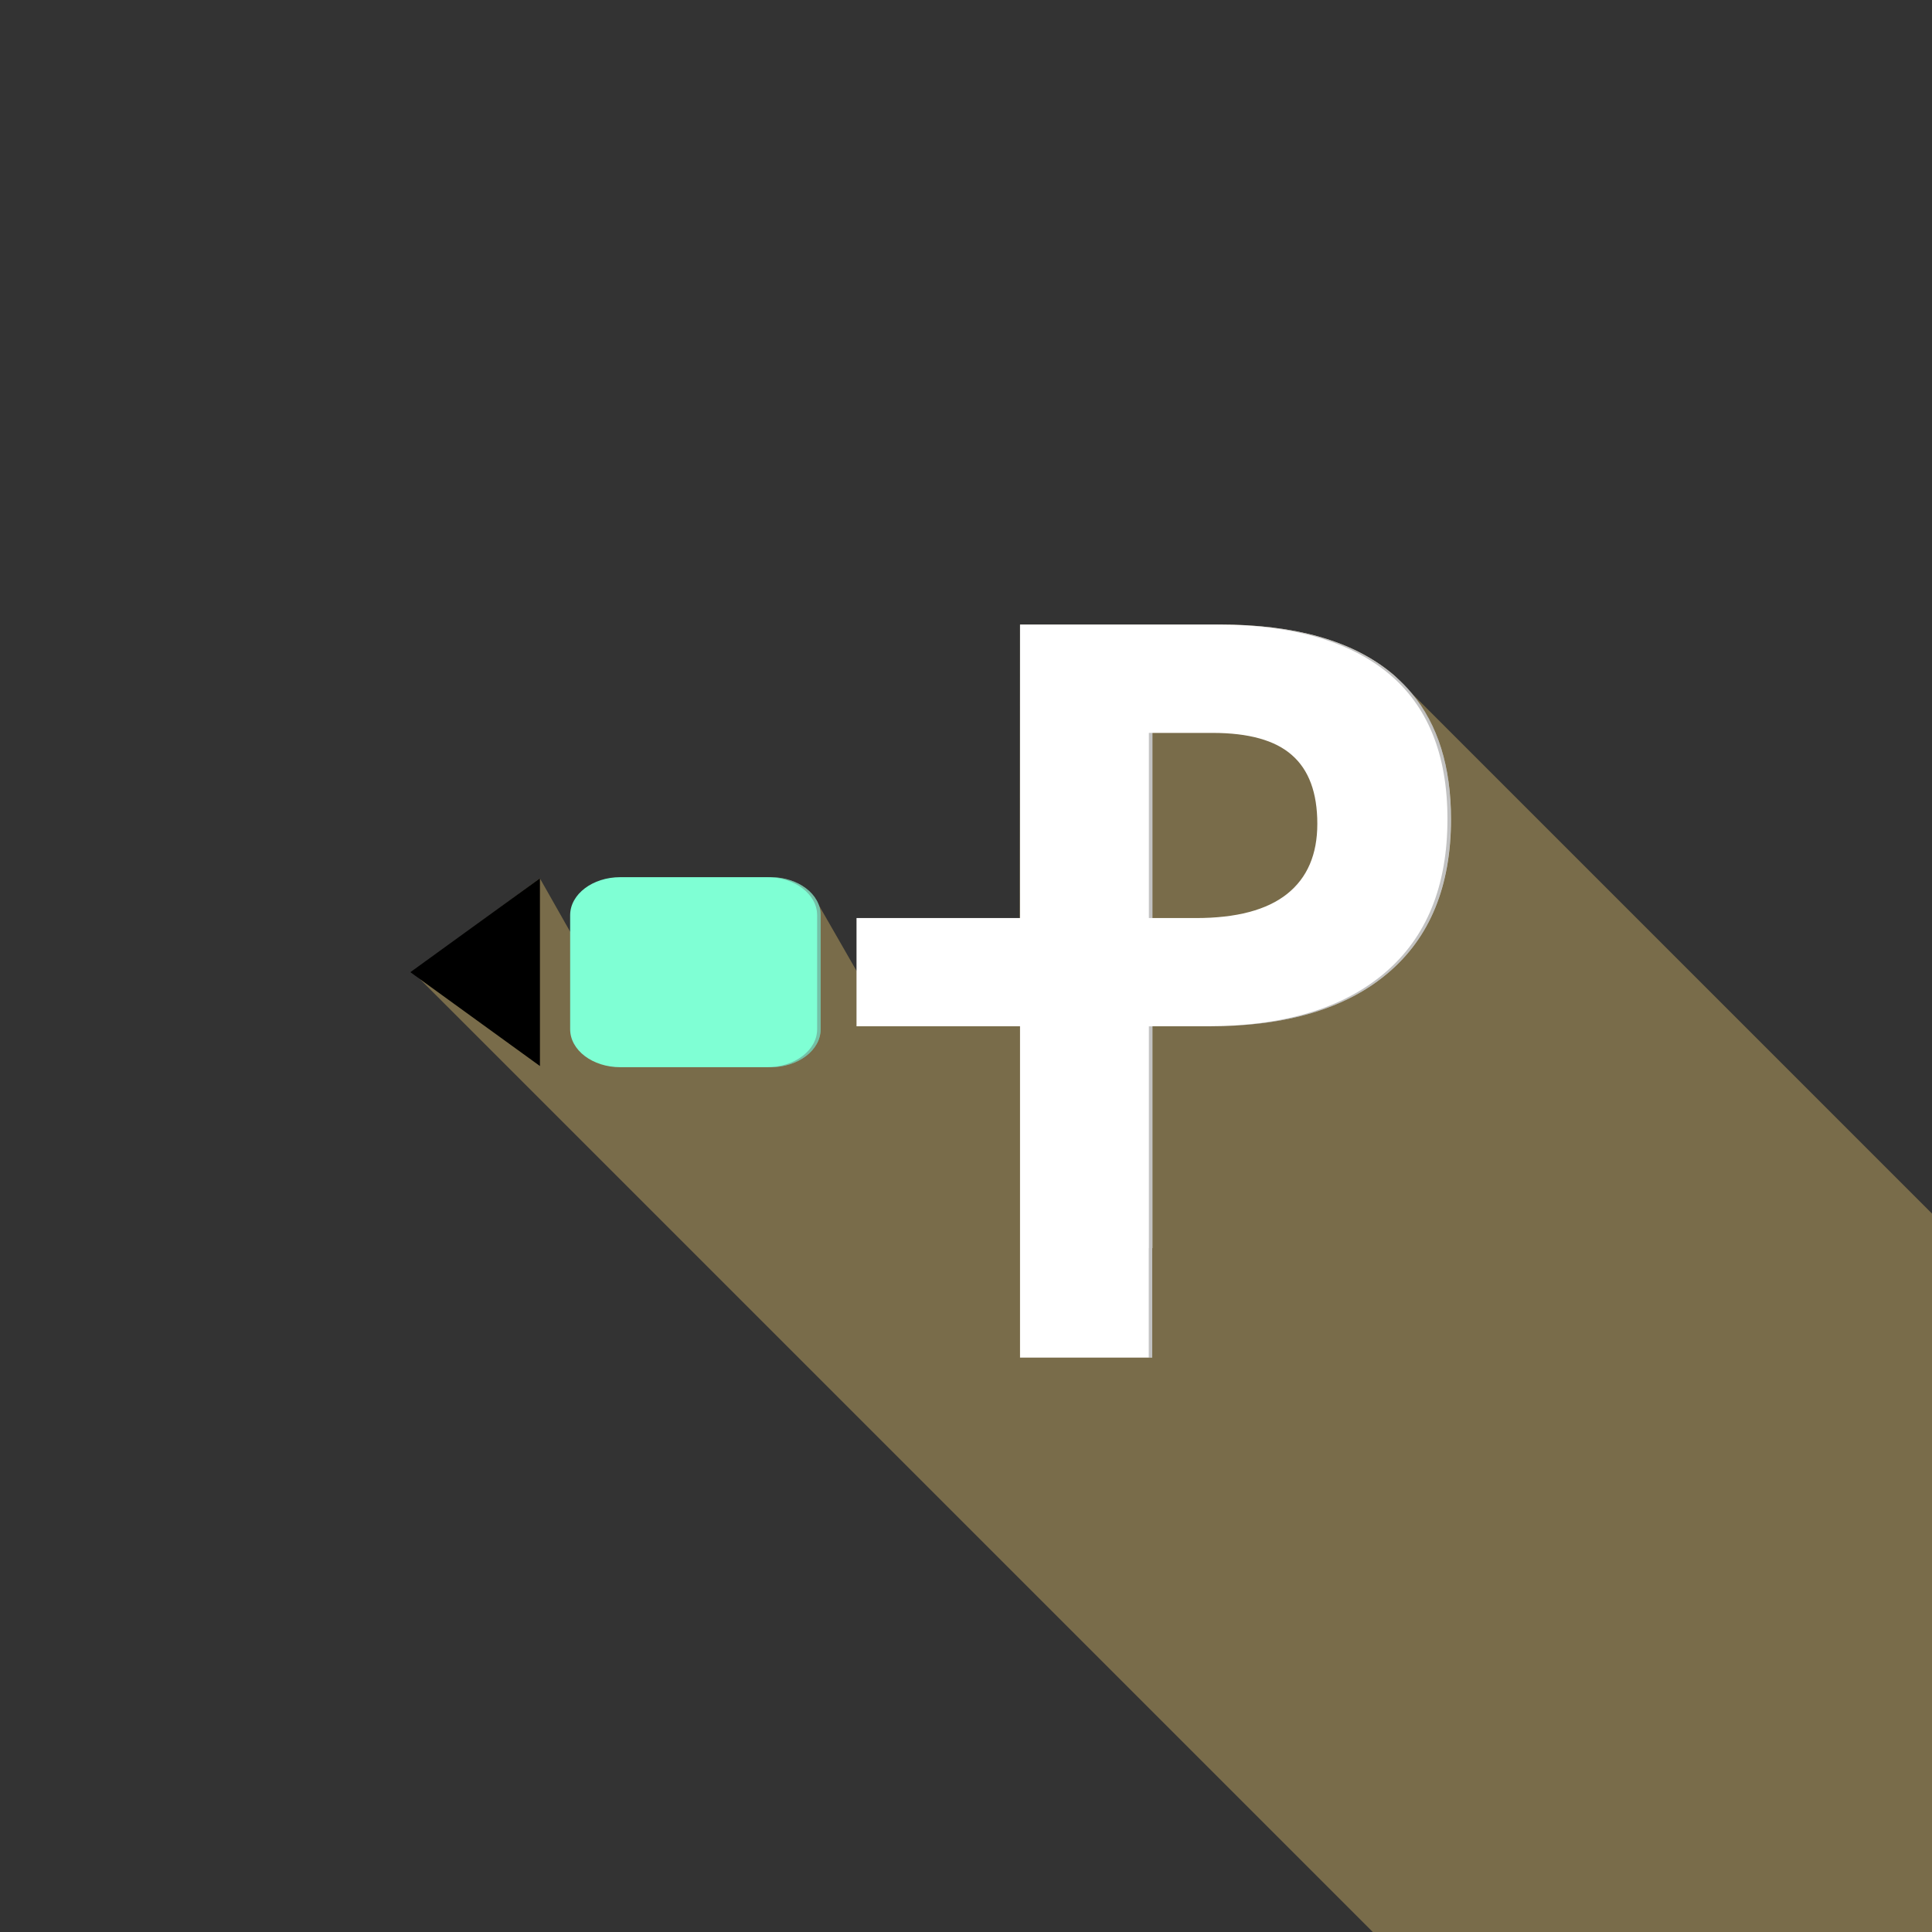 <?xml version="1.0" encoding="utf-8"?>
<!-- Generator: Adobe Illustrator 15.1.0, SVG Export Plug-In . SVG Version: 6.00 Build 0)  -->
<!DOCTYPE svg PUBLIC "-//W3C//DTD SVG 1.1//EN" "http://www.w3.org/Graphics/SVG/1.1/DTD/svg11.dtd">
<svg version="1.1" id="Layer_4" xmlns="http://www.w3.org/2000/svg" xmlns:xlink="http://www.w3.org/1999/xlink" x="0px" y="0px"
	 width="108px" height="108px" viewBox="0 0 108 108" enable-background="new 0 0 108 108" xml:space="preserve">
<rect x="0" y="0" width="108" height="108" fill="#333333" stroke="none"/>
<path opacity="0.4" fill="#E2C06D" d="M108,67.84V108h-31.26l-53.68-53.68l7.12-5.22l1.69,2.98l13.61-1.99l2.4,4.18L57,54.25v-2.93
	l0.02-16.41h11.141c4.229,0,7.439,0.91,9.64,2.73c0.08,0.07,0.16,0.13,0.23,0.2l0.09,0.12L108,67.84z"/>
<path fill="#7FFFD4" d="M31.872,51.16c0-1.174,1.254-2.125,2.8-2.125h8.401c1.546,0,2.8,0.951,2.8,2.125v6.373
	c0,1.174-1.253,2.124-2.8,2.124h-8.401c-1.546,0-2.8-0.95-2.8-2.124V51.16z"/>
<path fill="#FFFFFF" d="M78.92,38.76c-0.27-0.33-0.57-0.63-0.89-0.92c-0.07-0.07-0.15-0.13-0.23-0.2c-2.2-1.82-5.41-2.73-9.64-2.73
	H57.02v16.41h-9.14v6.05h9.14v18.52h7.391v-6.12h0.01V57.37h3.17c4.32,0,7.66-0.99,10-2.98c2.34-1.98,3.521-4.85,3.521-8.6
	C81.111,42.86,80.38,40.51,78.92,38.76z M71.951,49.97c-1.13,0.9-2.83,1.35-5.101,1.35h-2.43V40.97h3.36c2.02,0,3.5,0.41,4.439,1.24
	c0.95,0.83,1.42,2.11,1.42,3.84C73.64,47.76,73.081,49.07,71.951,49.97z"/>
<g opacity="0.4">
	<polygon fill="#666666" points="64.223,57.373 64.223,69.772 64.216,69.772 64.216,75.892 64.411,75.892 64.411,69.772 
		64.416,69.772 64.416,57.373 64.407,57.373 	"/>
	<polygon fill="#666666" points="64.223,51.317 64.407,51.317 64.416,51.317 64.416,40.969 64.223,40.969 	"/>
	<path fill="#666666" d="M77.805,37.643c-2.201-1.819-5.417-2.729-9.645-2.729h-0.194c4.229,0,7.443,0.91,9.646,2.729
		c2.201,1.821,3.302,4.535,3.302,8.143c0,3.751-1.172,6.621-3.516,8.608c-2.347,1.987-5.681,2.979-10.004,2.979h0.193
		c4.323,0,7.658-0.992,10.003-2.979c2.344-1.987,3.517-4.856,3.517-8.608C81.107,42.177,80.006,39.463,77.805,37.643z"/>
</g>
<path opacity="0.4" fill="#666666" d="M43.073,49.035h-0.194c1.547,0,2.8,0.951,2.8,2.125v6.373c0,1.174-1.253,2.124-2.8,2.124
	h0.194c1.546,0,2.8-0.95,2.8-2.124V51.16C45.873,49.986,44.62,49.035,43.073,49.035z"/>
<polygon points="30.183,59.592 22.94,54.346 30.183,49.099 "/>
</svg>

